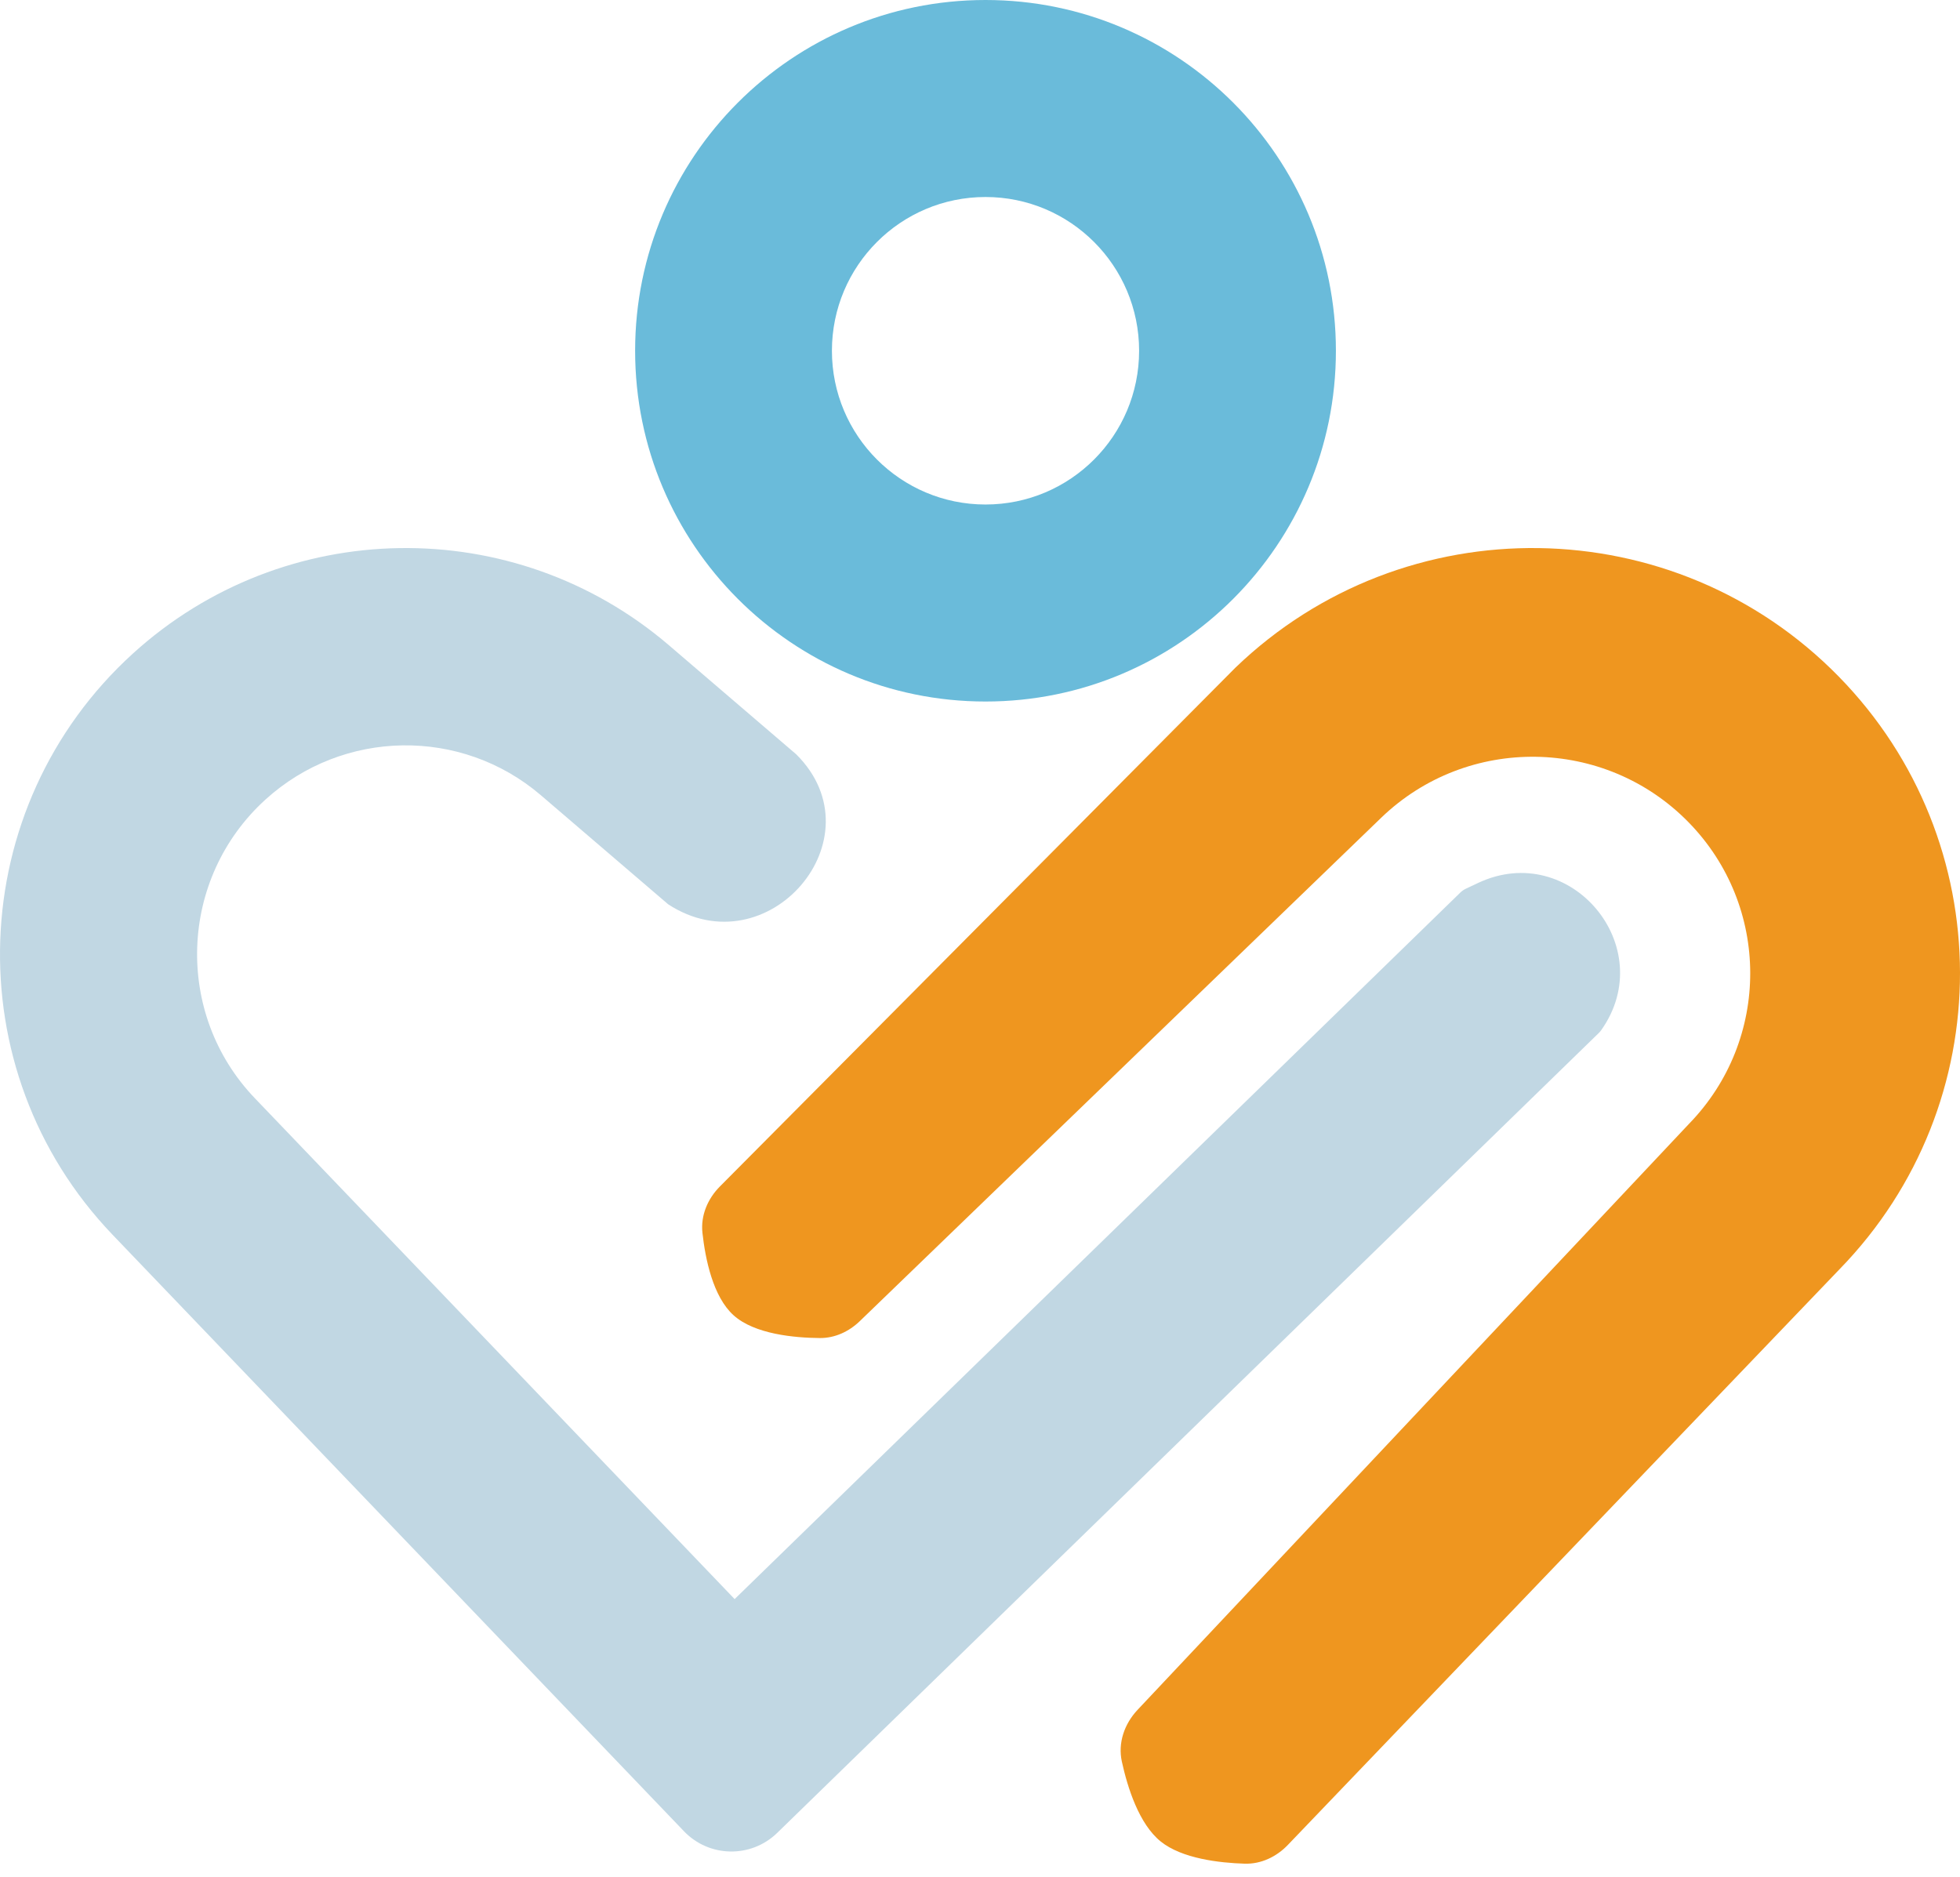 <svg width="118" height="113" viewBox="0 0 118 113" fill="none" xmlns="http://www.w3.org/2000/svg">
<path fill-rule="evenodd" clip-rule="evenodd" d="M101.653 49.496C96.616 44.353 88.347 44.231 83.16 49.223L51.768 79.529C51.115 80.16 50.267 80.558 49.36 80.551C47.832 80.539 45.435 80.322 44.167 79.183C42.922 78.065 42.461 75.783 42.29 74.219C42.176 73.175 42.604 72.167 43.344 71.423L74.379 40.192C84.568 30.388 100.807 30.627 110.698 40.727C120.412 50.646 120.437 66.452 110.755 76.401L77.533 111.067C76.848 111.781 75.921 112.226 74.932 112.195C73.42 112.148 71.156 111.891 69.877 110.857C68.574 109.805 67.883 107.618 67.54 106.05C67.293 104.921 67.694 103.776 68.486 102.934L101.681 67.66C106.612 62.594 106.599 54.547 101.653 49.496Z" fill="#EF961F"/>
<path d="M80.427 21.116C80.427 32.778 70.983 42.232 59.332 42.232C47.681 42.232 38.237 32.778 38.237 21.116C38.237 9.454 47.681 0 59.332 0C70.983 0 80.427 9.454 80.427 21.116ZM50.085 21.116C50.085 26.228 54.225 30.372 59.332 30.372C64.439 30.372 68.579 26.228 68.579 21.116C68.579 16.004 64.439 11.86 59.332 11.86C54.225 11.86 50.085 16.004 50.085 21.116Z" fill="#6ABBDA"/>
<path fill-rule="evenodd" clip-rule="evenodd" d="M32.564 47.875C27.775 43.773 20.657 43.882 15.979 48.137C10.753 52.89 10.471 61.027 15.341 66.112L44.228 96.267L87.92 53.731C88.018 53.635 88.132 53.556 88.257 53.498L88.992 53.152C94.541 50.546 99.942 56.999 96.405 62.01C96.363 62.07 96.315 62.126 96.263 62.178L46.791 110.341C45.217 111.873 42.697 111.83 41.178 110.243L6.777 74.333C-2.732 64.406 -2.152 48.579 7.999 39.346C17.089 31.078 30.933 30.845 40.279 38.85L47.939 45.413C53.01 50.463 46.216 58.348 40.224 54.437L32.564 47.875Z" fill="#C1D7E3"/>
</svg>
